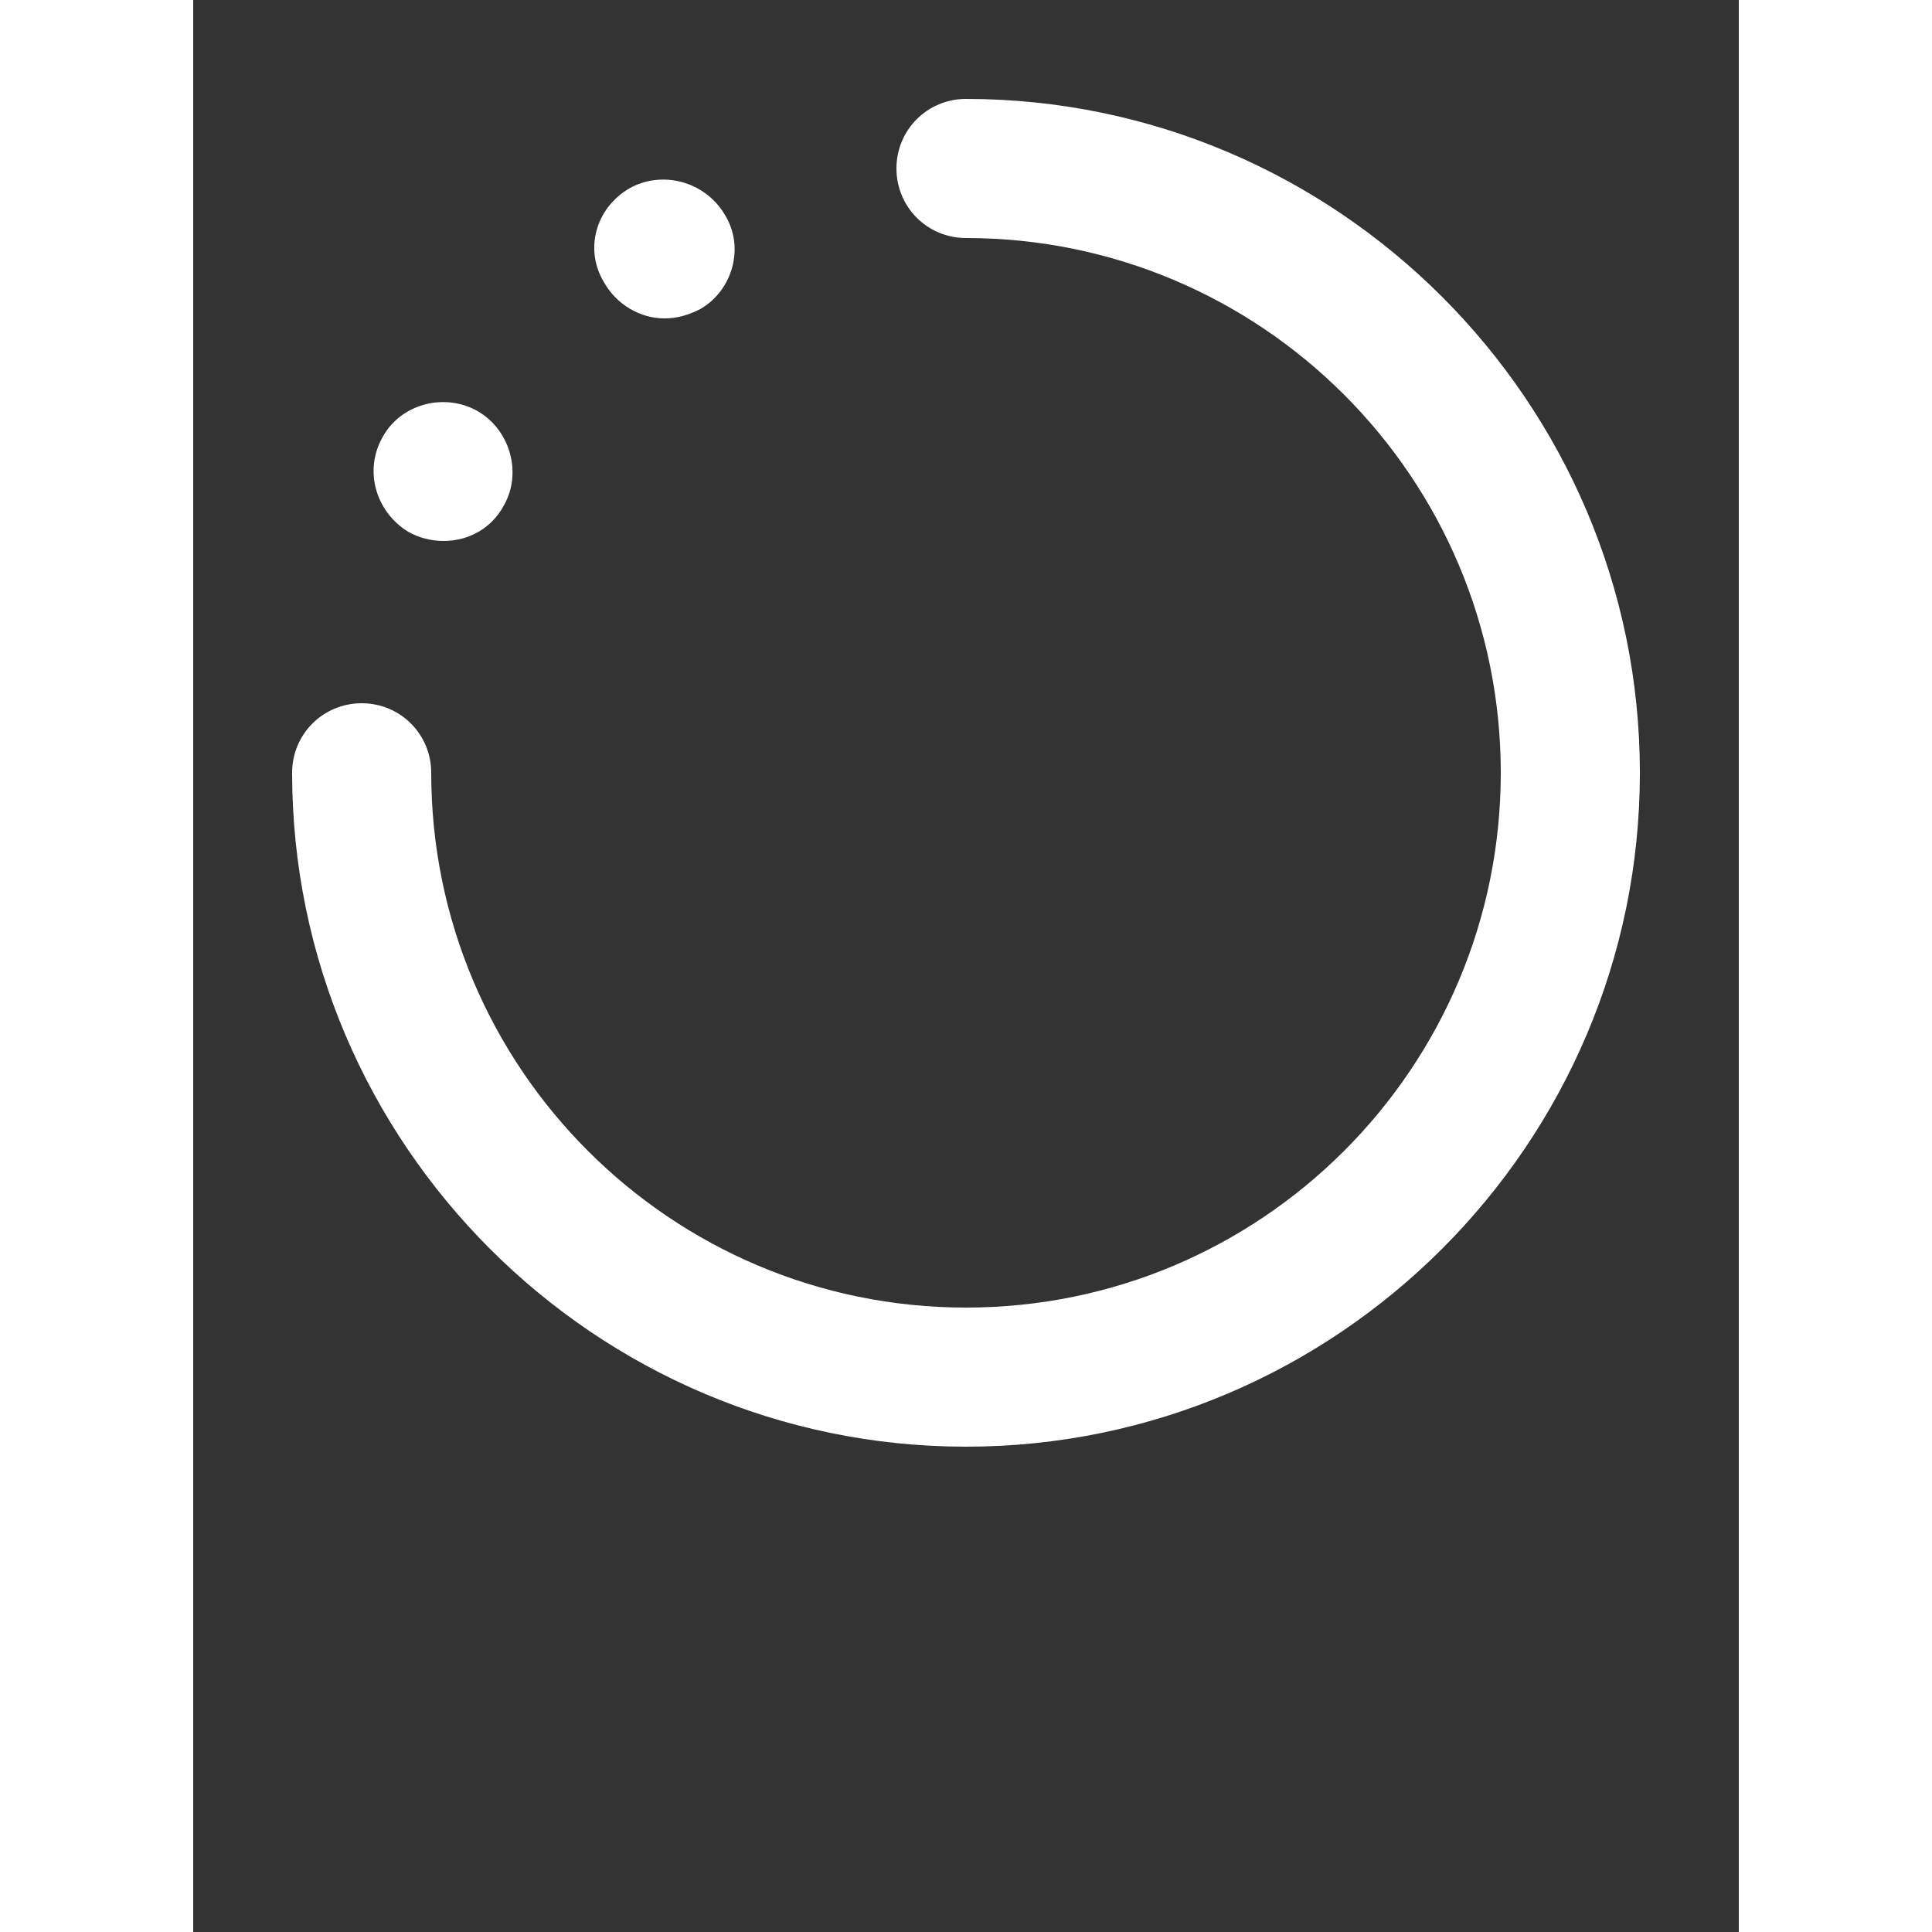 <svg xmlns="http://www.w3.org/2000/svg" xmlns:xlink="http://www.w3.org/1999/xlink" version="1.1" x="0px" y="0px" viewBox="0 0 100 125" style="enable-background:new 0 0 100 100;" xml:space="preserve" fill="#fff" width="30px" height="30px"><rect x="0" y="0" width="100" height="125" fill="#333333" stroke="none"/><g><path d="M18.4,26.6c-2.1-1.2-4.9-0.5-6.1,1.6c-1.3,2.2-0.5,4.9,1.6,6.2c0.7,0.4,1.5,0.6,2.3,0.6c1.6,0,3.1-0.8,3.9-2.3   C21.3,30.6,20.5,27.8,18.4,26.6z"/><path d="M28.2,12.2c-2.2,1.3-2.9,4-1.6,6.1c0.8,1.4,2.3,2.3,3.9,2.3c0.8,0,1.5-0.2,2.3-0.6c2.1-1.2,2.9-4,1.6-6.1   C33.1,11.7,30.3,11,28.2,12.2z"/><path d="M50,6.4c-2.5,0-4.5,2-4.5,4.5s2,4.5,4.5,4.5c19.1,0,34.6,15.5,34.6,34.6c0,19.1-15.5,34.6-34.6,34.6   c-19.1,0-34.6-15.5-34.6-34.6c0-2.5-2-4.5-4.5-4.5s-4.5,2-4.5,4.5C6.4,74,26,93.6,50,93.6S93.6,74,93.6,50S74,6.4,50,6.4z"/></g></svg>